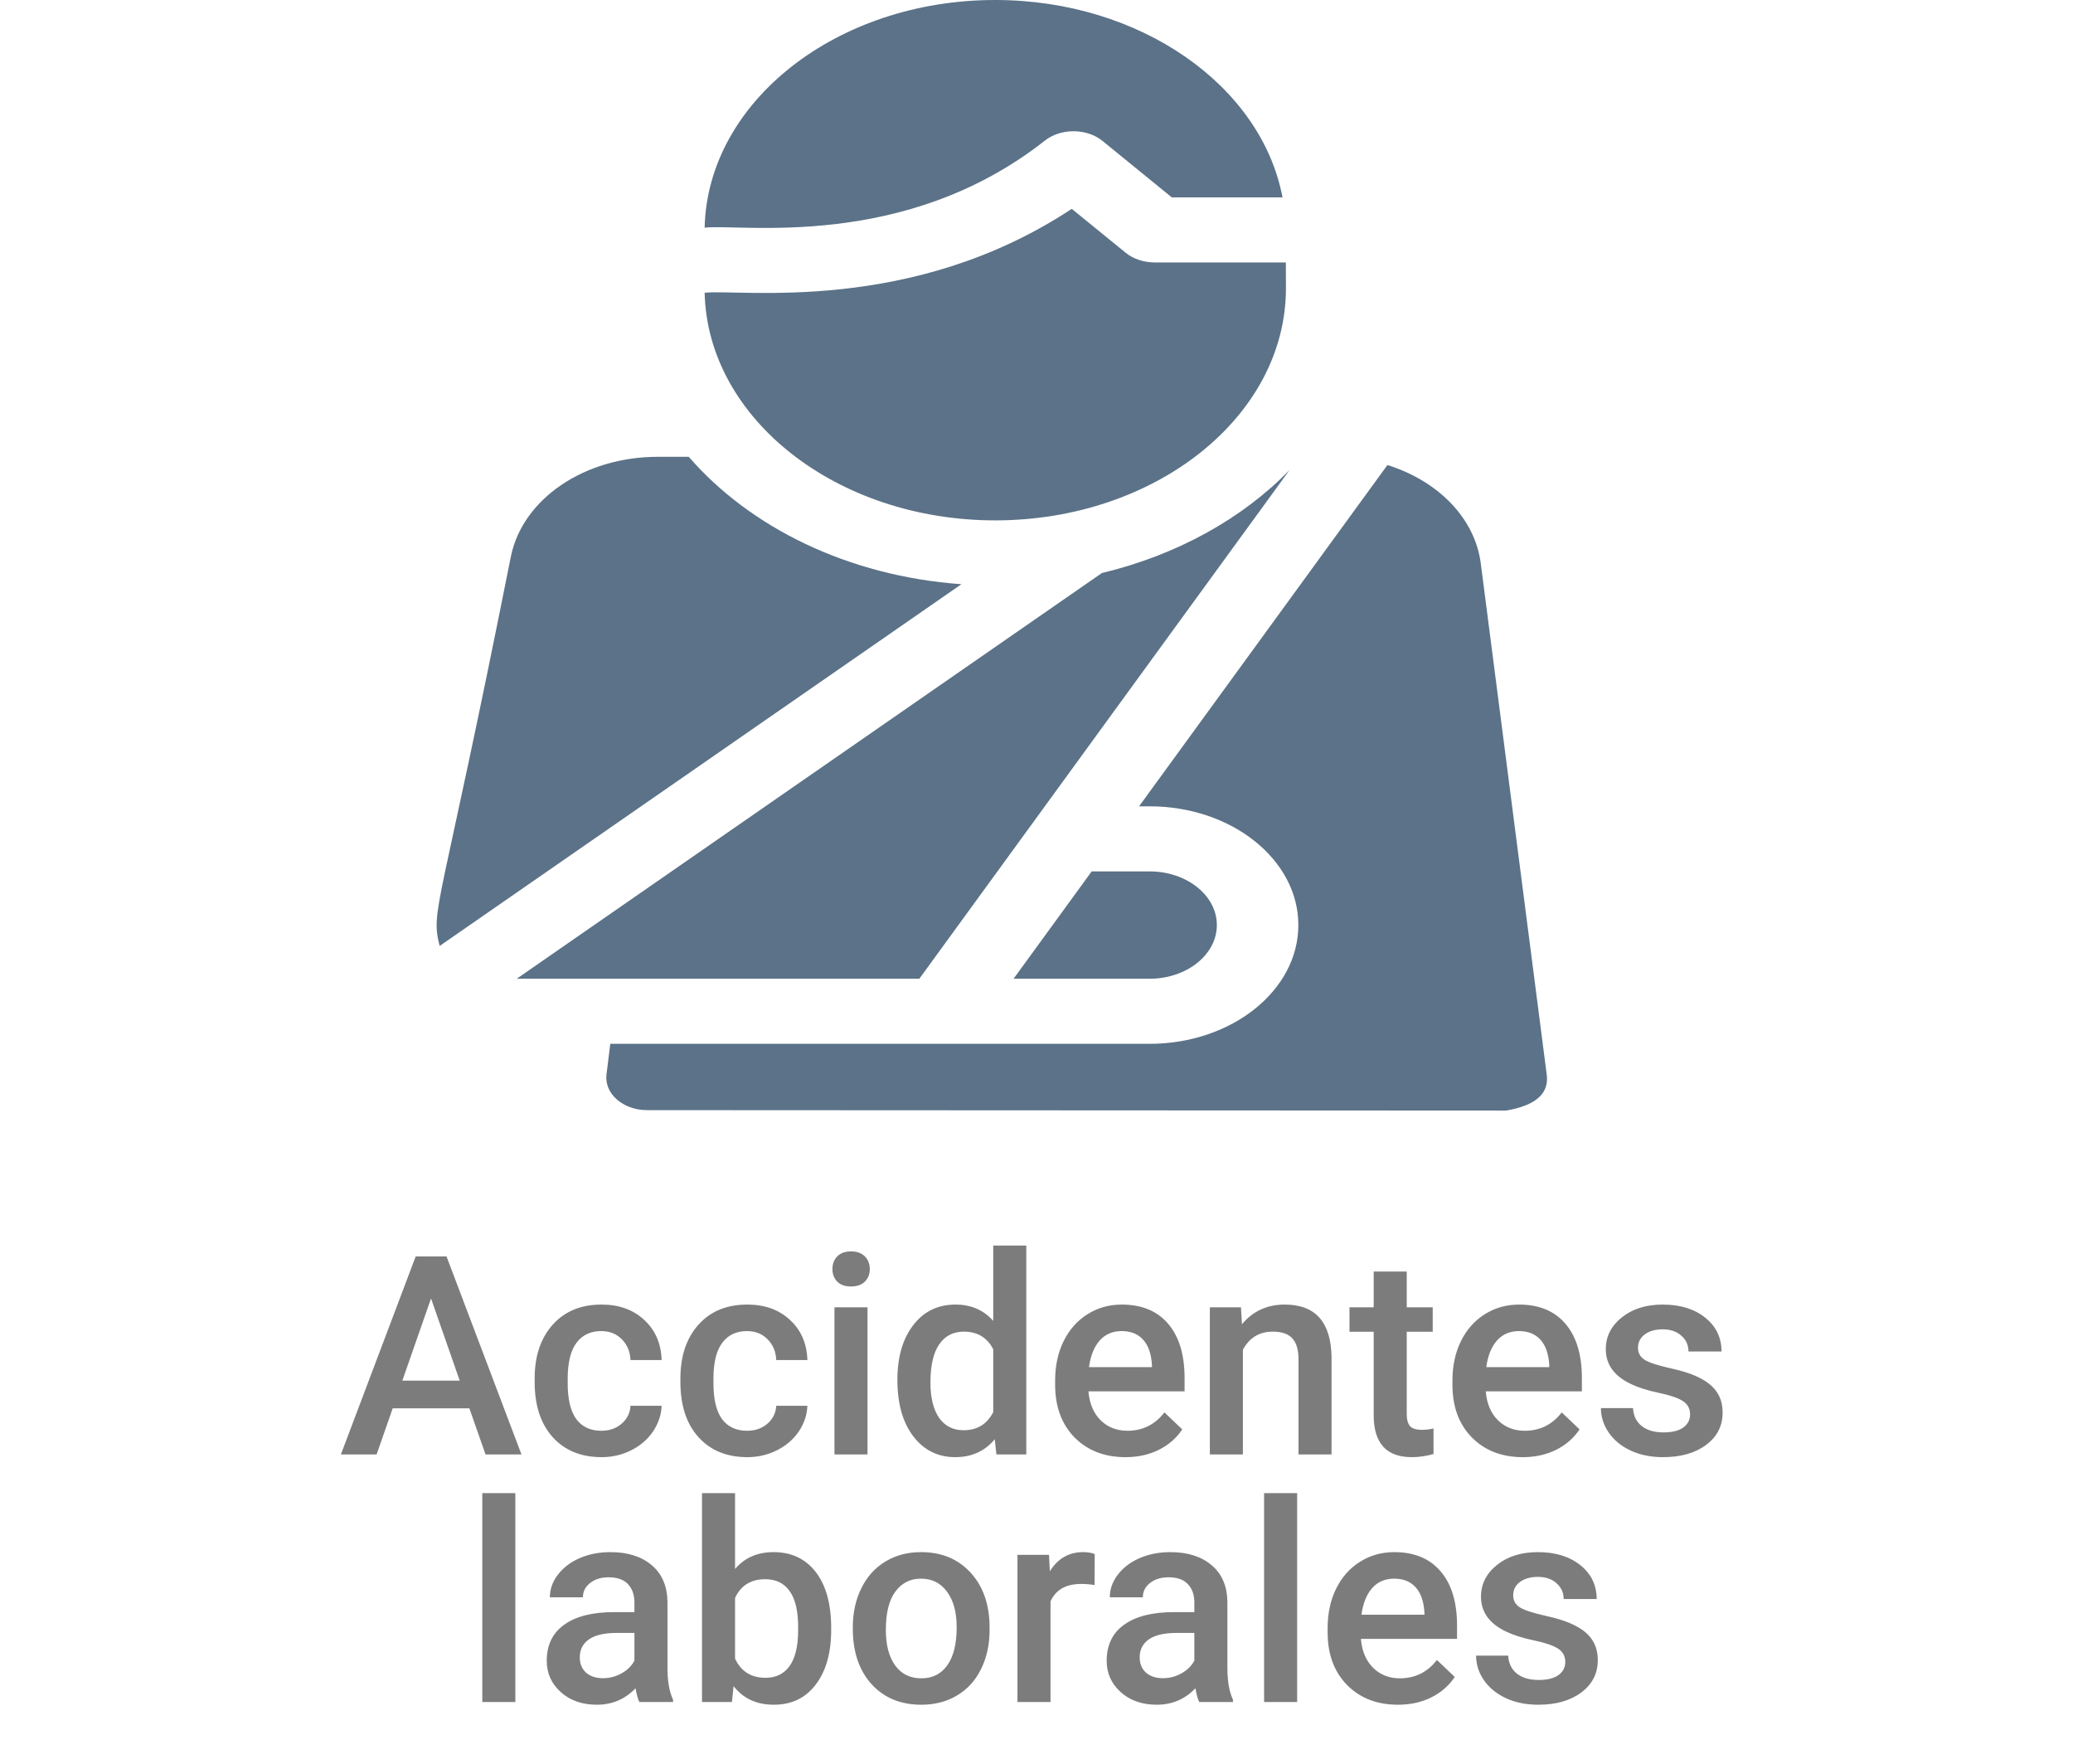 <svg width="67" height="57" viewBox="0 0 67 57" fill="none" xmlns="http://www.w3.org/2000/svg">
<path d="M33.77 4.544C34.285 4.138 35.122 4.138 35.636 4.556L37.874 6.379H41.451C40.771 2.775 36.861 0 32.164 0C27.044 0 22.868 3.287 22.774 7.357C23.936 7.223 29.231 8.119 33.77 4.544Z" fill="#5B7288"/>
<path d="M32.167 16.816C37.334 16.816 41.562 13.465 41.562 9.316L41.559 8.481H37.32C36.967 8.481 36.628 8.368 36.38 8.166L34.639 6.749C29.455 10.173 23.969 9.336 22.774 9.46C22.868 13.529 27.045 16.816 32.167 16.816Z" fill="#5B7288"/>
<path d="M41.678 15.19C40.158 16.754 38.047 17.935 35.614 18.517L16.7 31.628H29.713L41.678 15.19Z" fill="#5B7288"/>
<path d="M39.329 29.893C39.329 28.937 38.354 28.159 37.155 28.159H35.284L32.759 31.628H37.155C38.354 31.628 39.329 30.85 39.329 29.893Z" fill="#5B7288"/>
<path d="M22.261 14.762H21.258C18.895 14.762 16.901 16.112 16.514 17.972C14.206 29.579 13.91 29.363 14.209 30.569L31.073 18.879C27.394 18.615 24.231 17.035 22.261 14.762Z" fill="#5B7288"/>
<path d="M49.991 34.729L47.861 18.22C47.677 16.744 46.476 15.539 44.842 15.028L36.815 26.056H37.155C39.806 26.056 41.963 27.778 41.963 29.893C41.963 32.009 39.806 33.731 37.155 33.731H19.725L19.602 34.719C19.525 35.337 20.134 35.874 20.912 35.874L48.68 35.888C49.715 35.709 50.063 35.287 49.991 34.729Z" fill="#5B7288"/>
<path d="M15.17 45.51H12.692L12.173 47H11.018L13.435 40.602H14.432L16.854 47H15.693L15.17 45.51ZM13.004 44.614H14.858L13.931 41.959L13.004 44.614ZM19.433 46.235C19.7 46.235 19.921 46.158 20.097 46.002C20.273 45.847 20.366 45.655 20.378 45.427H21.384C21.373 45.723 21.28 45.999 21.107 46.257C20.935 46.512 20.7 46.714 20.404 46.864C20.108 47.013 19.789 47.088 19.446 47.088C18.781 47.088 18.254 46.873 17.864 46.442C17.475 46.011 17.28 45.416 17.28 44.658V44.548C17.28 43.824 17.473 43.246 17.86 42.812C18.247 42.376 18.774 42.157 19.442 42.157C20.007 42.157 20.467 42.323 20.822 42.654C21.179 42.982 21.367 43.414 21.384 43.95H20.378C20.366 43.678 20.273 43.454 20.097 43.278C19.924 43.102 19.703 43.014 19.433 43.014C19.087 43.014 18.821 43.14 18.633 43.392C18.446 43.641 18.351 44.02 18.348 44.53V44.702C18.348 45.217 18.44 45.602 18.625 45.857C18.812 46.109 19.081 46.235 19.433 46.235ZM24.144 46.235C24.411 46.235 24.632 46.158 24.808 46.002C24.983 45.847 25.077 45.655 25.089 45.427H26.095C26.084 45.723 25.991 45.999 25.818 46.257C25.645 46.512 25.411 46.714 25.115 46.864C24.819 47.013 24.5 47.088 24.157 47.088C23.492 47.088 22.965 46.873 22.575 46.442C22.186 46.011 21.991 45.416 21.991 44.658V44.548C21.991 43.824 22.184 43.246 22.571 42.812C22.957 42.376 23.485 42.157 24.153 42.157C24.718 42.157 25.178 42.323 25.533 42.654C25.89 42.982 26.078 43.414 26.095 43.95H25.089C25.077 43.678 24.983 43.454 24.808 43.278C24.635 43.102 24.414 43.014 24.144 43.014C23.798 43.014 23.532 43.14 23.344 43.392C23.157 43.641 23.061 44.02 23.059 44.53V44.702C23.059 45.217 23.151 45.602 23.335 45.857C23.523 46.109 23.793 46.235 24.144 46.235ZM28.038 47H26.97V42.245H28.038V47ZM26.904 41.01C26.904 40.846 26.955 40.71 27.058 40.602C27.163 40.493 27.312 40.439 27.506 40.439C27.699 40.439 27.849 40.493 27.954 40.602C28.06 40.71 28.112 40.846 28.112 41.01C28.112 41.171 28.06 41.306 27.954 41.415C27.849 41.52 27.699 41.573 27.506 41.573C27.312 41.573 27.163 41.52 27.058 41.415C26.955 41.306 26.904 41.171 26.904 41.01ZM29.004 44.587C29.004 43.855 29.174 43.268 29.514 42.825C29.854 42.38 30.31 42.157 30.881 42.157C31.385 42.157 31.792 42.333 32.102 42.685V40.25H33.17V47H32.204L32.151 46.508C31.831 46.895 31.405 47.088 30.872 47.088C30.315 47.088 29.864 46.864 29.519 46.416C29.176 45.967 29.004 45.358 29.004 44.587ZM30.072 44.68C30.072 45.163 30.165 45.541 30.349 45.813C30.537 46.083 30.802 46.218 31.145 46.218C31.581 46.218 31.9 46.023 32.102 45.633V43.603C31.906 43.222 31.59 43.032 31.153 43.032C30.808 43.032 30.541 43.169 30.354 43.445C30.166 43.717 30.072 44.129 30.072 44.68ZM36.378 47.088C35.702 47.088 35.152 46.876 34.73 46.451C34.312 46.023 34.102 45.455 34.102 44.746V44.614C34.102 44.139 34.193 43.716 34.374 43.344C34.559 42.969 34.817 42.677 35.148 42.469C35.479 42.261 35.848 42.157 36.255 42.157C36.903 42.157 37.402 42.364 37.754 42.777C38.108 43.19 38.286 43.774 38.286 44.53V44.961H35.179C35.211 45.353 35.341 45.664 35.57 45.893C35.801 46.121 36.091 46.235 36.44 46.235C36.929 46.235 37.328 46.038 37.635 45.642L38.211 46.191C38.02 46.476 37.766 46.697 37.446 46.855C37.13 47.01 36.774 47.088 36.378 47.088ZM36.251 43.014C35.958 43.014 35.721 43.117 35.539 43.322C35.36 43.527 35.246 43.812 35.196 44.179H37.231V44.1C37.208 43.742 37.112 43.473 36.945 43.291C36.778 43.106 36.547 43.014 36.251 43.014ZM40.109 42.245L40.14 42.794C40.492 42.37 40.953 42.157 41.524 42.157C42.515 42.157 43.019 42.724 43.036 43.858V47H41.968V43.919C41.968 43.618 41.902 43.395 41.77 43.252C41.642 43.105 41.429 43.032 41.133 43.032C40.703 43.032 40.382 43.227 40.171 43.616V47H39.103V42.245H40.109ZM45.466 41.089V42.245H46.306V43.036H45.466V45.69C45.466 45.872 45.502 46.004 45.572 46.086C45.645 46.165 45.774 46.205 45.959 46.205C46.081 46.205 46.206 46.19 46.332 46.161V46.987C46.089 47.054 45.855 47.088 45.629 47.088C44.809 47.088 44.398 46.635 44.398 45.73V43.036H43.616V42.245H44.398V41.089H45.466ZM49.219 47.088C48.542 47.088 47.993 46.876 47.571 46.451C47.152 46.023 46.943 45.455 46.943 44.746V44.614C46.943 44.139 47.034 43.716 47.215 43.344C47.4 42.969 47.658 42.677 47.989 42.469C48.32 42.261 48.689 42.157 49.096 42.157C49.744 42.157 50.243 42.364 50.595 42.777C50.949 43.19 51.127 43.774 51.127 44.53V44.961H48.02C48.052 45.353 48.182 45.664 48.411 45.893C48.642 46.121 48.932 46.235 49.281 46.235C49.77 46.235 50.169 46.038 50.476 45.642L51.052 46.191C50.861 46.476 50.606 46.697 50.287 46.855C49.971 47.01 49.615 47.088 49.219 47.088ZM49.092 43.014C48.799 43.014 48.562 43.117 48.38 43.322C48.201 43.527 48.087 43.812 48.037 44.179H50.072V44.1C50.048 43.742 49.953 43.473 49.786 43.291C49.619 43.106 49.388 43.014 49.092 43.014ZM54.624 45.708C54.624 45.518 54.545 45.373 54.387 45.273C54.232 45.173 53.973 45.085 53.609 45.009C53.246 44.933 52.943 44.836 52.7 44.719C52.166 44.461 51.9 44.088 51.9 43.599C51.9 43.188 52.073 42.846 52.419 42.57C52.764 42.295 53.204 42.157 53.737 42.157C54.305 42.157 54.764 42.298 55.112 42.579C55.464 42.86 55.64 43.225 55.64 43.673H54.572C54.572 43.468 54.496 43.298 54.343 43.164C54.191 43.026 53.989 42.957 53.737 42.957C53.502 42.957 53.31 43.011 53.161 43.12C53.015 43.228 52.941 43.373 52.941 43.555C52.941 43.719 53.01 43.846 53.148 43.937C53.286 44.028 53.564 44.12 53.983 44.214C54.402 44.305 54.73 44.415 54.967 44.544C55.208 44.669 55.385 44.822 55.499 45.001C55.616 45.179 55.675 45.396 55.675 45.651C55.675 46.079 55.498 46.426 55.143 46.692C54.789 46.956 54.324 47.088 53.75 47.088C53.36 47.088 53.013 47.018 52.709 46.877C52.404 46.736 52.166 46.543 51.997 46.297C51.827 46.051 51.742 45.786 51.742 45.502H52.779C52.794 45.753 52.889 45.948 53.065 46.086C53.24 46.221 53.473 46.288 53.763 46.288C54.044 46.288 54.258 46.235 54.405 46.13C54.551 46.022 54.624 45.881 54.624 45.708ZM16.656 55H15.588V48.25H16.656V55ZM20.664 55C20.617 54.909 20.576 54.761 20.541 54.556C20.201 54.911 19.785 55.088 19.293 55.088C18.815 55.088 18.425 54.952 18.123 54.679C17.822 54.407 17.671 54.07 17.671 53.669C17.671 53.162 17.858 52.773 18.233 52.504C18.611 52.231 19.15 52.095 19.851 52.095H20.505V51.783C20.505 51.537 20.436 51.341 20.299 51.194C20.161 51.045 19.952 50.97 19.67 50.97C19.427 50.97 19.228 51.032 19.073 51.155C18.918 51.275 18.84 51.429 18.84 51.616H17.772C17.772 51.355 17.858 51.112 18.031 50.887C18.204 50.658 18.439 50.48 18.734 50.351C19.033 50.222 19.366 50.157 19.732 50.157C20.289 50.157 20.732 50.298 21.064 50.579C21.395 50.857 21.564 51.25 21.573 51.757V53.901C21.573 54.329 21.633 54.67 21.753 54.925V55H20.664ZM19.49 54.231C19.701 54.231 19.899 54.18 20.084 54.077C20.271 53.975 20.412 53.837 20.505 53.664V52.768H19.93C19.534 52.768 19.237 52.836 19.038 52.974C18.838 53.112 18.739 53.307 18.739 53.559C18.739 53.764 18.806 53.928 18.941 54.051C19.079 54.171 19.262 54.231 19.49 54.231ZM26.864 52.671C26.864 53.409 26.699 53.997 26.368 54.433C26.04 54.87 25.587 55.088 25.01 55.088C24.453 55.088 24.02 54.887 23.709 54.486L23.656 55H22.689V48.25H23.757V50.702C24.065 50.339 24.48 50.157 25.001 50.157C25.581 50.157 26.037 50.373 26.368 50.803C26.699 51.234 26.864 51.836 26.864 52.609V52.671ZM25.796 52.579C25.796 52.063 25.706 51.676 25.524 51.419C25.342 51.161 25.079 51.032 24.733 51.032C24.27 51.032 23.945 51.234 23.757 51.638V53.598C23.948 54.011 24.276 54.218 24.742 54.218C25.076 54.218 25.334 54.093 25.515 53.844C25.697 53.595 25.791 53.219 25.796 52.715V52.579ZM27.563 52.579C27.563 52.113 27.655 51.694 27.84 51.322C28.024 50.947 28.284 50.66 28.618 50.46C28.952 50.258 29.335 50.157 29.769 50.157C30.411 50.157 30.931 50.364 31.329 50.777C31.73 51.19 31.947 51.738 31.98 52.42L31.984 52.671C31.984 53.14 31.893 53.559 31.711 53.928C31.533 54.297 31.275 54.583 30.938 54.785C30.604 54.987 30.217 55.088 29.778 55.088C29.107 55.088 28.569 54.865 28.165 54.42C27.764 53.972 27.563 53.376 27.563 52.631V52.579ZM28.631 52.671C28.631 53.16 28.732 53.544 28.934 53.822C29.136 54.098 29.418 54.235 29.778 54.235C30.138 54.235 30.418 54.095 30.617 53.813C30.819 53.532 30.92 53.121 30.92 52.579C30.92 52.098 30.816 51.717 30.608 51.436C30.403 51.155 30.123 51.014 29.769 51.014C29.42 51.014 29.144 51.153 28.939 51.432C28.733 51.707 28.631 52.12 28.631 52.671ZM35.377 51.221C35.236 51.197 35.091 51.185 34.941 51.185C34.452 51.185 34.123 51.373 33.953 51.748V55H32.885V50.245H33.904L33.931 50.777C34.188 50.364 34.546 50.157 35.003 50.157C35.155 50.157 35.281 50.178 35.381 50.219L35.377 51.221ZM38.76 55C38.713 54.909 38.672 54.761 38.637 54.556C38.297 54.911 37.881 55.088 37.389 55.088C36.912 55.088 36.522 54.952 36.22 54.679C35.919 54.407 35.768 54.07 35.768 53.669C35.768 53.162 35.955 52.773 36.33 52.504C36.708 52.231 37.247 52.095 37.947 52.095H38.602V51.783C38.602 51.537 38.533 51.341 38.395 51.194C38.258 51.045 38.048 50.97 37.767 50.97C37.524 50.97 37.325 51.032 37.169 51.155C37.014 51.275 36.937 51.429 36.937 51.616H35.869C35.869 51.355 35.955 51.112 36.128 50.887C36.301 50.658 36.535 50.48 36.831 50.351C37.13 50.222 37.462 50.157 37.829 50.157C38.385 50.157 38.829 50.298 39.16 50.579C39.491 50.857 39.661 51.25 39.67 51.757V53.901C39.67 54.329 39.73 54.67 39.85 54.925V55H38.76ZM37.587 54.231C37.798 54.231 37.996 54.18 38.18 54.077C38.368 53.975 38.508 53.837 38.602 53.664V52.768H38.026C37.631 52.768 37.334 52.836 37.134 52.974C36.935 53.112 36.835 53.307 36.835 53.559C36.835 53.764 36.903 53.928 37.038 54.051C37.175 54.171 37.358 54.231 37.587 54.231ZM41.924 55H40.856V48.25H41.924V55ZM45.185 55.088C44.508 55.088 43.959 54.876 43.537 54.451C43.118 54.023 42.909 53.455 42.909 52.746V52.614C42.909 52.139 42.999 51.716 43.181 51.344C43.366 50.969 43.623 50.677 43.955 50.469C44.286 50.261 44.655 50.157 45.062 50.157C45.709 50.157 46.209 50.364 46.56 50.777C46.915 51.19 47.092 51.774 47.092 52.53V52.961H43.985C44.018 53.353 44.148 53.664 44.377 53.893C44.608 54.121 44.898 54.235 45.247 54.235C45.736 54.235 46.134 54.038 46.442 53.642L47.018 54.191C46.827 54.476 46.572 54.697 46.253 54.855C45.937 55.01 45.581 55.088 45.185 55.088ZM45.058 51.014C44.765 51.014 44.527 51.117 44.346 51.322C44.167 51.527 44.053 51.812 44.003 52.179H46.038V52.1C46.014 51.742 45.919 51.473 45.752 51.291C45.585 51.106 45.353 51.014 45.058 51.014ZM50.59 53.708C50.59 53.518 50.511 53.373 50.353 53.273C50.198 53.173 49.938 53.085 49.575 53.009C49.212 52.933 48.909 52.836 48.666 52.719C48.132 52.461 47.866 52.088 47.866 51.599C47.866 51.188 48.039 50.846 48.384 50.57C48.73 50.295 49.169 50.157 49.703 50.157C50.271 50.157 50.73 50.298 51.078 50.579C51.43 50.86 51.605 51.225 51.605 51.673H50.538C50.538 51.468 50.461 51.298 50.309 51.164C50.157 51.026 49.955 50.957 49.703 50.957C49.468 50.957 49.276 51.011 49.127 51.12C48.98 51.228 48.907 51.373 48.907 51.555C48.907 51.719 48.976 51.846 49.114 51.937C49.252 52.028 49.53 52.12 49.949 52.214C50.368 52.305 50.696 52.415 50.933 52.544C51.173 52.669 51.351 52.822 51.465 53.001C51.582 53.179 51.641 53.396 51.641 53.651C51.641 54.079 51.463 54.426 51.109 54.692C50.754 54.956 50.29 55.088 49.716 55.088C49.326 55.088 48.979 55.018 48.674 54.877C48.37 54.736 48.132 54.543 47.962 54.297C47.792 54.051 47.708 53.786 47.708 53.502H48.745C48.759 53.753 48.855 53.948 49.03 54.086C49.206 54.221 49.439 54.288 49.729 54.288C50.01 54.288 50.224 54.235 50.371 54.13C50.517 54.022 50.59 53.881 50.59 53.708Z" fill="#7C7C7C"/>
</svg>

